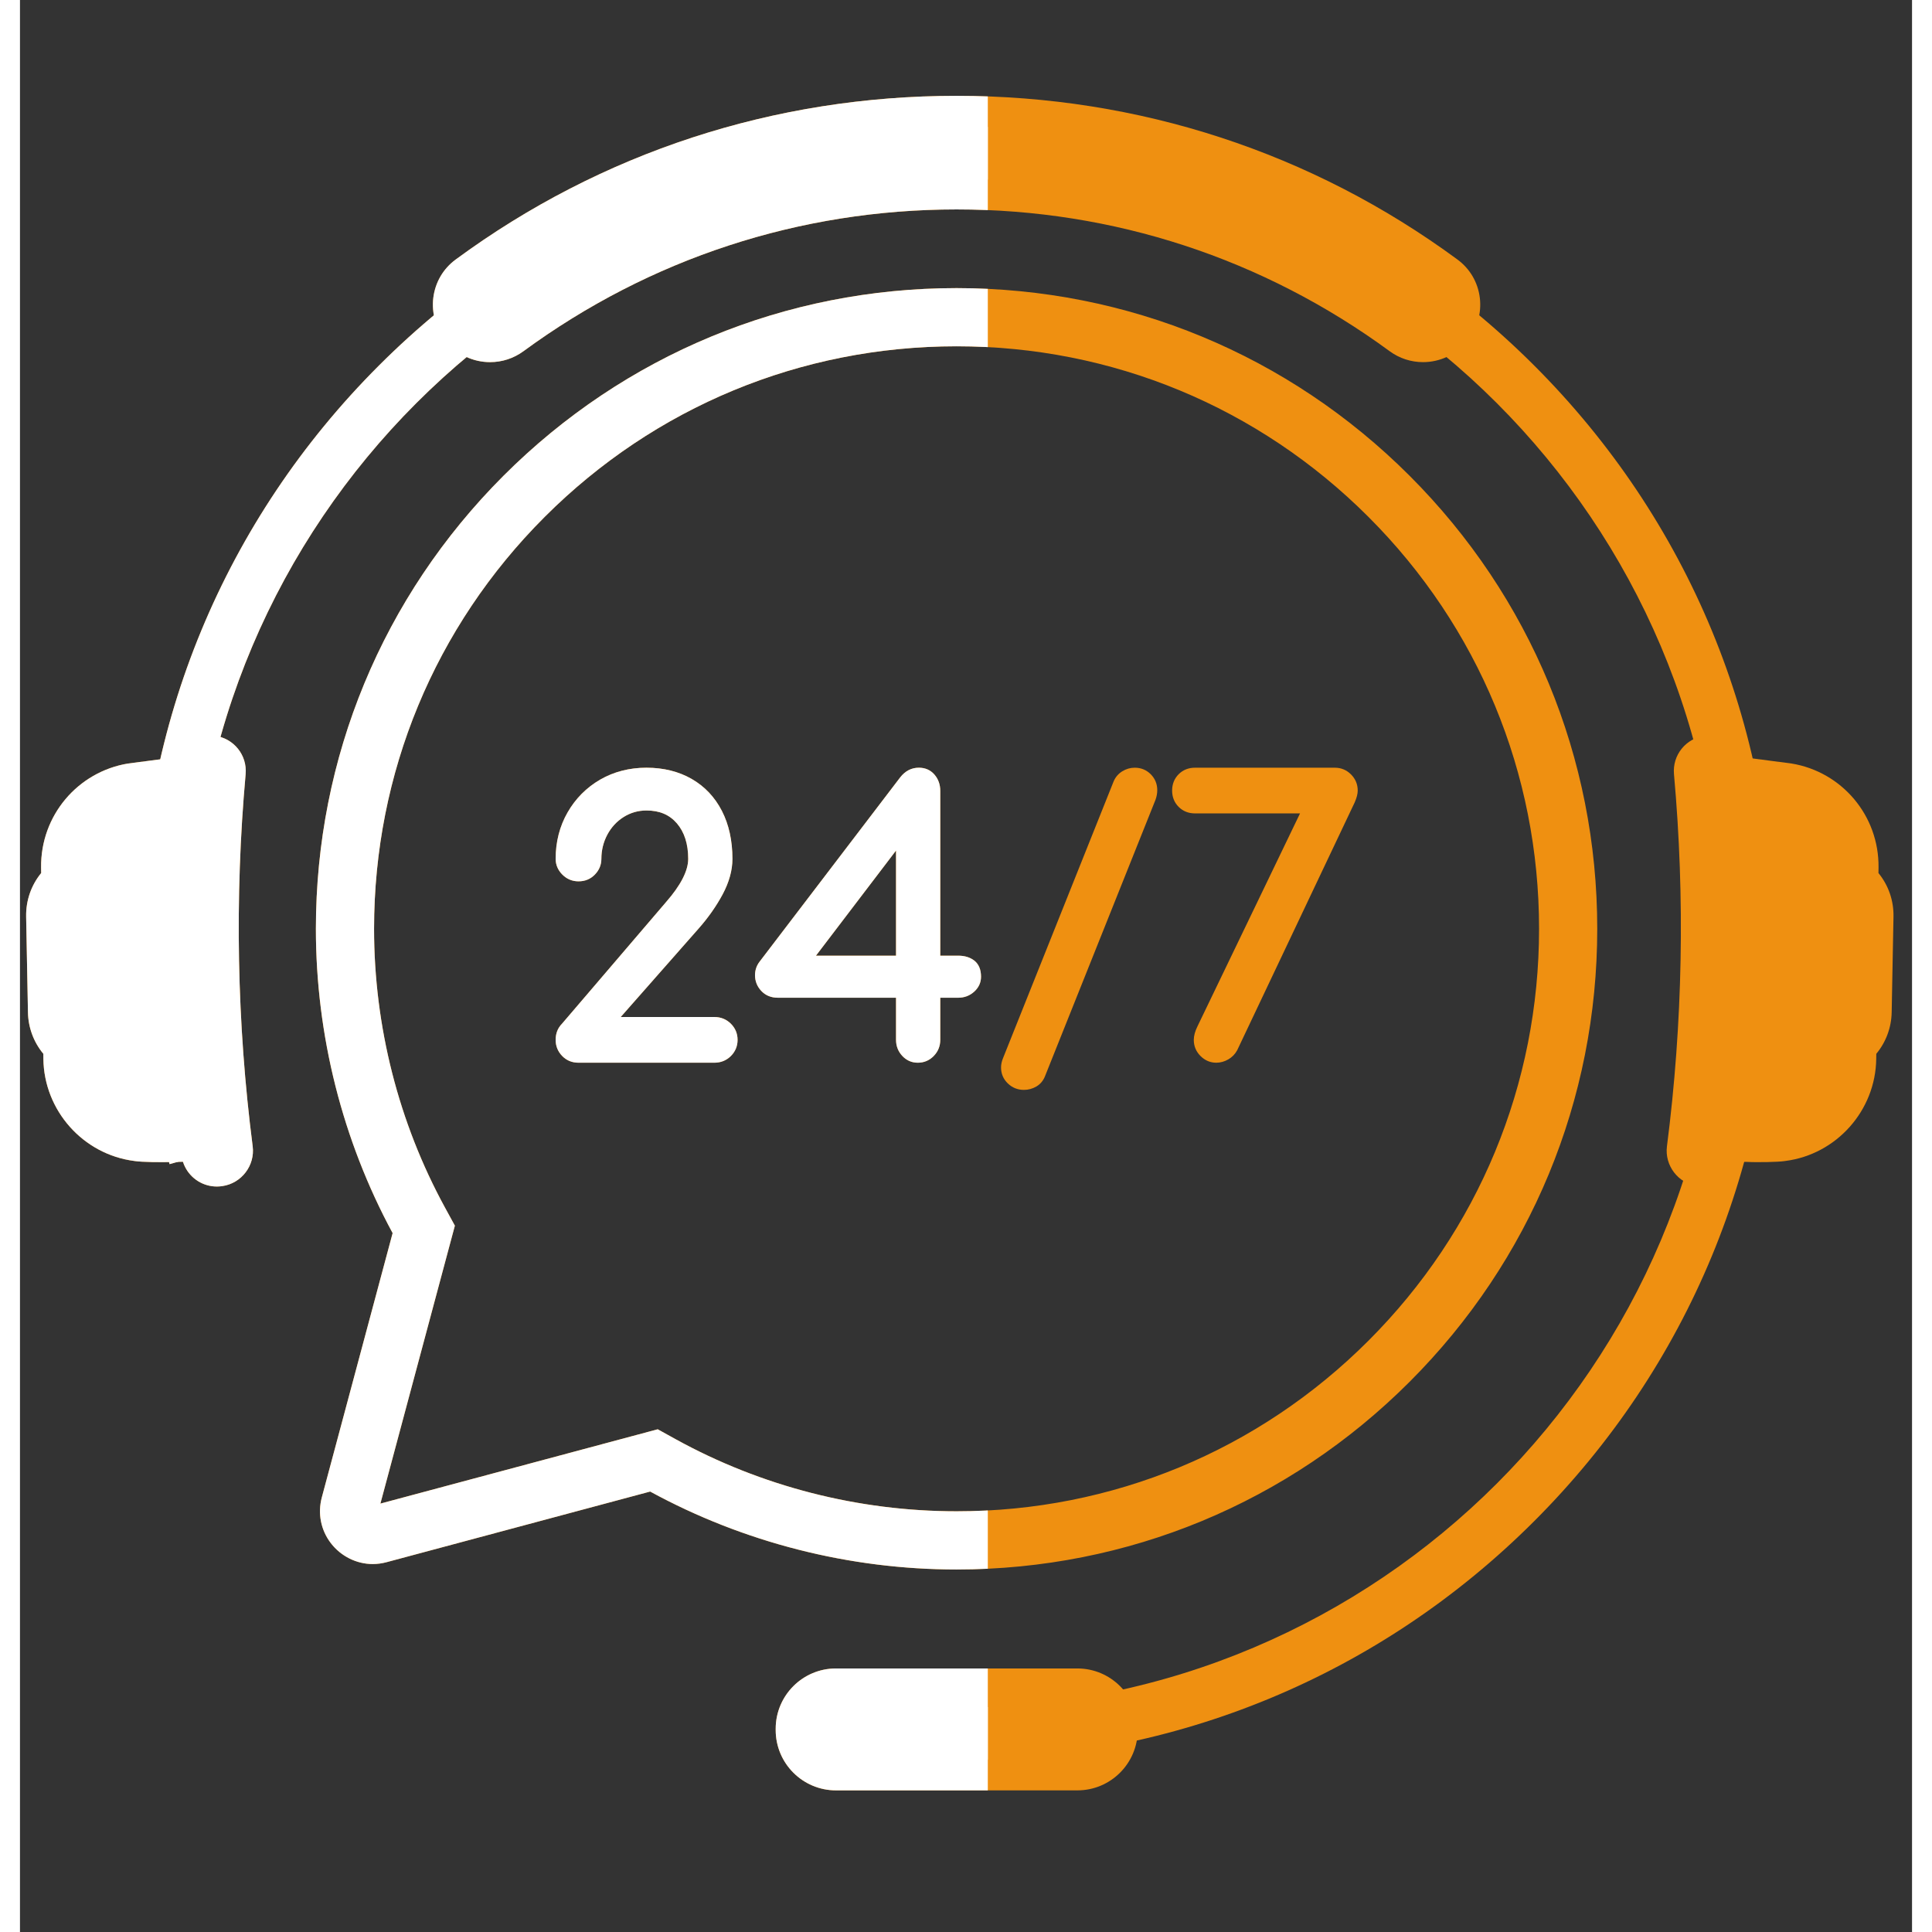<svg xmlns="http://www.w3.org/2000/svg" xmlns:xlink="http://www.w3.org/1999/xlink" width="500" zoomAndPan="magnify" viewBox="0 0 375.12 383.04" height="500" preserveAspectRatio="xMidYMid meet" version="1.2"><rect x="0" y="0" width="375.12" height="383.04" fill="#333333" stroke="none"/><defs><clipPath id="5edda916b9"><path d="M 326.367 145.566 L 371.43 145.566 L 371.43 236 L 326.367 236 Z M 326.367 145.566 "/></clipPath><clipPath id="98809c727b"><path d="M 1.109 145 L 47 145 L 47 236 L 1.109 236 Z M 1.109 145 "/></clipPath><clipPath id="b68c30d00a"><path d="M 149.609 330 L 221.621 330 L 221.621 354.961 L 149.609 354.961 Z M 149.609 330 "/></clipPath><clipPath id="7db89046ac"><path d="M 58 57 L 191.883 57 L 191.883 312 L 58 312 Z M 58 57 "/></clipPath><clipPath id="fbcb03c2e7"><path d="M 23 25 L 191.883 25 L 191.883 350 L 23 350 Z M 23 25 "/></clipPath><clipPath id="7169e8de5c"><path d="M 1.109 145 L 47 145 L 47 236 L 1.109 236 Z M 1.109 145 "/></clipPath><clipPath id="d0b69ab4b6"><path d="M 81 19 L 191.883 19 L 191.883 72 L 81 72 Z M 81 19 "/></clipPath><clipPath id="dfc183f8b8"><path d="M 149.609 330 L 191.883 330 L 191.883 354.961 L 149.609 354.961 Z M 149.609 330 "/></clipPath></defs><g id="346099c3d1"><path style=" stroke:none;fill-rule:nonzero;fill:#ef9011;fill-opacity:1;" d="M 126.441 283.371 L 130.023 285.352 C 146.973 294.691 166.219 299.629 185.688 299.629 C 216.539 299.629 245.539 287.617 267.352 265.805 C 289.164 243.996 301.176 214.992 301.176 184.141 C 301.176 153.297 289.164 124.293 267.352 102.484 C 245.539 80.672 216.539 68.656 185.688 68.656 C 154.844 68.656 125.84 80.672 104.027 102.484 C 82.211 124.293 70.203 153.297 70.203 184.141 C 70.203 203.465 75.066 222.582 84.27 239.43 L 86.223 243.004 L 71.457 298.105 Z M 185.688 311.168 C 164.461 311.168 143.473 305.824 124.941 295.715 L 72.688 309.719 C 71.777 309.965 70.848 310.09 69.93 310.09 C 66.723 310.09 63.621 308.539 61.641 305.957 C 59.648 303.363 58.992 300.051 59.844 296.875 L 73.883 244.477 C 63.926 226.055 58.668 205.211 58.668 184.141 C 58.668 150.215 71.879 118.316 95.867 94.324 C 119.859 70.336 151.762 57.121 185.688 57.121 C 219.621 57.121 251.516 70.336 275.508 94.324 C 299.5 118.316 312.711 150.215 312.711 184.141 C 312.711 218.074 299.5 249.969 275.508 273.961 C 251.516 297.953 219.621 311.168 185.688 311.168 "/><path style=" stroke:none;fill-rule:nonzero;fill:#ef9011;fill-opacity:1;" d="M 300.23 72.488 C 269.637 41.895 228.957 25.043 185.688 25.043 C 142.418 25.043 101.746 41.895 71.152 72.488 C 40.555 103.086 23.707 143.762 23.707 187.027 C 23.707 202.035 25.734 216.73 29.66 230.801 L 39.766 227.965 C 36.105 214.938 34.145 201.207 34.145 187.027 C 34.145 103.465 102.125 35.484 185.688 35.484 C 269.25 35.484 337.234 103.465 337.234 187.027 C 337.234 270.59 269.25 338.57 185.688 338.57 L 185.688 349.012 C 228.957 349.012 269.637 332.16 300.23 301.566 C 330.824 270.969 347.672 230.293 347.672 187.027 C 347.672 143.762 330.824 103.086 300.23 72.488 "/><g clip-rule="nonzero" clip-path="url(#5edda916b9)"><path style=" stroke:none;fill-rule:nonzero;fill:#ef9011;fill-opacity:1;" d="M 368.465 173.09 L 368.48 172.004 C 368.602 161.668 361.191 153.016 351.234 151.375 L 341.496 150.105 C 341.336 149.648 341.125 149.211 340.848 148.812 C 340.352 148.109 339.727 147.492 338.984 146.992 C 337.562 146.031 335.816 145.672 334.113 145.863 L 334.062 145.867 C 330.281 146.359 327.582 149.707 327.926 153.5 C 330.133 178.031 329.664 202.848 326.531 227.27 C 326.043 231.062 328.734 234.602 332.535 235.156 L 332.613 235.168 C 333.254 235.258 333.898 235.266 334.539 235.184 C 337.289 234.832 339.531 232.91 340.359 230.332 C 341.242 230.363 342.227 230.352 342.227 230.352 C 344.418 230.48 348.656 230.387 349.824 230.199 C 349.891 230.191 349.957 230.195 350.023 230.172 C 360.164 228.867 367.898 220.164 368.023 209.934 L 368.035 208.93 C 369.953 206.617 371.027 203.734 371.086 200.703 L 371.445 181.734 C 371.504 178.559 370.453 175.527 368.465 173.09 "/></g><g clip-rule="nonzero" clip-path="url(#98809c727b)"><path style=" stroke:none;fill-rule:nonzero;fill:#ef9011;fill-opacity:1;" d="M 4.203 173.09 L 4.188 172.004 C 4.062 161.668 11.473 153.016 21.43 151.375 L 31.172 150.105 C 31.332 149.648 31.539 149.211 31.82 148.812 C 32.312 148.109 32.941 147.492 33.684 146.992 C 35.102 146.031 36.852 145.672 38.555 145.863 L 38.605 145.867 C 42.387 146.359 45.082 149.707 44.738 153.5 C 42.531 178.031 43 202.848 46.137 227.27 C 46.625 231.062 43.934 234.602 40.133 235.156 L 40.051 235.168 C 39.41 235.258 38.766 235.266 38.129 235.184 C 35.379 234.832 33.133 232.91 32.309 230.332 C 31.422 230.363 30.441 230.352 30.441 230.352 C 28.246 230.48 24.012 230.387 22.844 230.199 C 22.777 230.191 22.711 230.195 22.645 230.172 C 12.504 228.867 4.766 220.164 4.641 209.934 L 4.633 208.93 C 2.715 206.617 1.637 203.734 1.582 200.703 L 1.223 181.734 C 1.164 178.559 2.211 175.527 4.203 173.09 "/></g><path style=" stroke:none;fill-rule:nonzero;fill:#ef9011;fill-opacity:1;" d="M 289.43 59.035 C 289.047 55.965 287.469 53.27 284.984 51.445 C 256.133 30.219 221.797 19 185.688 19 C 149.578 19 115.242 30.219 86.395 51.445 C 83.91 53.27 82.332 55.965 81.949 59.035 C 81.574 62.086 82.477 65.203 84.43 67.574 L 84.543 67.715 C 86.684 70.309 89.836 71.797 93.203 71.797 C 95.598 71.797 97.883 71.047 99.82 69.633 C 124.891 51.246 154.582 41.523 185.688 41.523 C 216.793 41.523 246.488 51.246 271.559 69.633 C 273.488 71.047 275.777 71.797 278.172 71.797 C 281.535 71.797 284.695 70.309 286.832 67.715 L 286.949 67.574 C 288.898 65.203 289.809 62.086 289.43 59.035 "/><g clip-rule="nonzero" clip-path="url(#b68c30d00a)"><path style=" stroke:none;fill-rule:nonzero;fill:#ef9011;fill-opacity:1;" d="M 209.641 354.961 L 161.789 354.961 C 155.184 354.961 149.828 349.602 149.828 342.996 L 149.828 342.754 C 149.828 336.148 155.184 330.789 161.789 330.789 L 209.641 330.789 C 216.246 330.789 221.605 336.148 221.605 342.754 L 221.605 342.996 C 221.605 349.602 216.246 354.961 209.641 354.961 "/></g><path style=" stroke:none;fill-rule:nonzero;fill:#ef9011;fill-opacity:1;" d="M 137.672 201.633 L 119.102 201.633 L 134.574 184.066 C 136.449 181.941 138.043 179.676 139.305 177.328 C 140.598 174.91 141.254 172.539 141.254 170.277 C 141.254 166.668 140.551 163.469 139.164 160.77 C 137.762 158.039 135.746 155.906 133.164 154.426 C 130.602 152.953 127.582 152.207 124.203 152.207 C 120.824 152.207 117.734 153.004 115.023 154.57 C 112.312 156.145 110.141 158.324 108.574 161.059 C 107 163.793 106.203 166.898 106.203 170.277 C 106.203 171.465 106.656 172.52 107.539 173.406 C 108.422 174.289 109.5 174.734 110.738 174.734 C 112.031 174.734 113.121 174.285 113.98 173.395 C 114.84 172.512 115.27 171.461 115.27 170.277 C 115.27 168.578 115.664 166.965 116.445 165.492 C 117.227 164.027 118.316 162.844 119.688 161.98 C 121.055 161.121 122.574 160.688 124.203 160.688 C 126.793 160.688 128.766 161.523 130.242 163.242 C 131.73 164.973 132.484 167.336 132.484 170.277 C 132.484 172.633 131.008 175.512 128.094 178.844 L 107.441 202.988 C 106.621 203.82 106.203 204.891 106.203 206.164 C 106.203 207.398 106.637 208.469 107.492 209.352 C 108.352 210.242 109.441 210.695 110.738 210.695 L 137.672 210.695 C 138.957 210.695 140.059 210.246 140.945 209.367 C 141.828 208.48 142.273 207.406 142.273 206.164 C 142.273 204.926 141.828 203.848 140.945 202.965 C 140.059 202.082 138.957 201.633 137.672 201.633 "/><path style=" stroke:none;fill-rule:nonzero;fill:#ef9011;fill-opacity:1;" d="M 173.688 168.629 L 173.688 189.473 L 157.812 189.473 Z M 189.203 190.449 C 188.379 189.805 187.305 189.473 186.008 189.473 L 182.457 189.473 L 182.457 156.809 C 182.457 155.547 182.074 154.461 181.312 153.578 C 180.52 152.664 179.477 152.207 178.215 152.207 C 176.742 152.207 175.496 152.855 174.508 154.129 L 146.629 190.672 C 146.035 191.441 145.73 192.348 145.73 193.352 C 145.73 194.531 146.148 195.582 146.973 196.461 C 147.812 197.355 148.914 197.812 150.266 197.812 L 173.688 197.812 L 173.688 206.164 C 173.688 207.391 174.105 208.461 174.926 209.344 C 175.762 210.238 176.797 210.695 178 210.695 C 179.242 210.695 180.309 210.242 181.172 209.352 C 182.027 208.469 182.457 207.395 182.457 206.164 L 182.457 197.812 L 186.008 197.812 C 187.23 197.812 188.297 197.41 189.176 196.617 C 190.078 195.805 190.539 194.805 190.539 193.641 C 190.539 192.223 190.09 191.148 189.203 190.449 "/><path style=" stroke:none;fill-rule:nonzero;fill:#ef9011;fill-opacity:1;" d="M 221.02 152.207 C 220.145 152.207 219.312 152.445 218.555 152.91 C 217.777 153.387 217.203 154.051 216.836 154.902 L 194.934 209.707 C 194.648 210.383 194.508 211.027 194.508 211.625 C 194.508 212.867 194.953 213.934 195.848 214.797 C 196.73 215.652 197.805 216.082 199.039 216.082 C 199.906 216.082 200.73 215.859 201.484 215.426 C 202.277 214.969 202.859 214.285 203.219 213.383 L 225.129 158.57 L 225.137 158.543 C 225.363 157.922 225.48 157.289 225.48 156.664 C 225.48 155.422 225.043 154.363 224.184 153.5 C 223.324 152.641 222.258 152.207 221.02 152.207 "/><path style=" stroke:none;fill-rule:nonzero;fill:#ef9011;fill-opacity:1;" d="M 263.891 153.535 C 263.008 152.652 261.93 152.207 260.695 152.207 L 232.961 152.207 C 231.672 152.207 230.582 152.641 229.719 153.5 C 228.863 154.363 228.426 155.449 228.426 156.738 C 228.426 158.027 228.863 159.113 229.719 159.973 C 230.582 160.832 231.668 161.266 232.961 161.266 L 253.785 161.266 L 233.461 203.465 C 232.973 204.449 232.723 205.359 232.723 206.164 C 232.723 207.406 233.168 208.48 234.055 209.367 C 234.938 210.246 235.988 210.695 237.18 210.695 C 238 210.695 238.797 210.473 239.555 210.039 C 240.316 209.602 240.914 208.988 241.32 208.227 L 241.332 208.207 L 264.637 159.055 L 264.645 159.031 C 265.031 158.137 265.223 157.387 265.223 156.738 C 265.223 155.496 264.777 154.422 263.891 153.535 "/><g clip-rule="nonzero" clip-path="url(#7db89046ac)"><path style=" stroke:none;fill-rule:nonzero;fill:#ffffff;fill-opacity:1;" d="M 126.441 283.371 L 130.023 285.352 C 146.973 294.691 166.219 299.629 185.688 299.629 C 216.539 299.629 245.539 287.617 267.352 265.805 C 289.164 243.996 301.176 214.992 301.176 184.141 C 301.176 153.297 289.164 124.293 267.352 102.484 C 245.539 80.672 216.539 68.656 185.688 68.656 C 154.844 68.656 125.84 80.672 104.027 102.484 C 82.211 124.293 70.203 153.297 70.203 184.141 C 70.203 203.465 75.066 222.582 84.27 239.43 L 86.223 243.004 L 71.457 298.105 Z M 185.688 311.168 C 164.461 311.168 143.473 305.824 124.941 295.715 L 72.688 309.719 C 71.777 309.965 70.848 310.09 69.93 310.09 C 66.723 310.09 63.621 308.539 61.641 305.957 C 59.648 303.363 58.992 300.051 59.844 296.875 L 73.883 244.477 C 63.926 226.055 58.668 205.211 58.668 184.141 C 58.668 150.215 71.879 118.316 95.867 94.324 C 119.859 70.336 151.762 57.121 185.688 57.121 C 219.621 57.121 251.516 70.336 275.508 94.324 C 299.5 118.316 312.711 150.215 312.711 184.141 C 312.711 218.074 299.5 249.969 275.508 273.961 C 251.516 297.953 219.621 311.168 185.688 311.168 "/></g><g clip-rule="nonzero" clip-path="url(#fbcb03c2e7)"><path style=" stroke:none;fill-rule:nonzero;fill:#ffffff;fill-opacity:1;" d="M 300.23 72.488 C 269.637 41.895 228.957 25.043 185.688 25.043 C 142.418 25.043 101.746 41.895 71.152 72.488 C 40.555 103.086 23.707 143.762 23.707 187.027 C 23.707 202.035 25.734 216.73 29.66 230.801 L 39.766 227.965 C 36.105 214.938 34.145 201.207 34.145 187.027 C 34.145 103.465 102.125 35.484 185.688 35.484 C 269.25 35.484 337.234 103.465 337.234 187.027 C 337.234 270.59 269.25 338.57 185.688 338.57 L 185.688 349.012 C 228.957 349.012 269.637 332.16 300.23 301.566 C 330.824 270.969 347.672 230.293 347.672 187.027 C 347.672 143.762 330.824 103.086 300.23 72.488 "/></g><g clip-rule="nonzero" clip-path="url(#7169e8de5c)"><path style=" stroke:none;fill-rule:nonzero;fill:#ffffff;fill-opacity:1;" d="M 4.203 173.09 L 4.188 172.004 C 4.062 161.668 11.473 153.016 21.43 151.375 L 31.172 150.105 C 31.332 149.648 31.539 149.211 31.82 148.812 C 32.312 148.109 32.941 147.492 33.684 146.992 C 35.102 146.031 36.852 145.672 38.555 145.863 L 38.605 145.867 C 42.387 146.359 45.082 149.707 44.738 153.5 C 42.531 178.031 43 202.848 46.137 227.27 C 46.625 231.062 43.934 234.602 40.133 235.156 L 40.051 235.168 C 39.41 235.258 38.766 235.266 38.129 235.184 C 35.379 234.832 33.133 232.91 32.309 230.332 C 31.422 230.363 30.441 230.352 30.441 230.352 C 28.246 230.48 24.012 230.387 22.844 230.199 C 22.777 230.191 22.711 230.195 22.645 230.172 C 12.504 228.867 4.766 220.164 4.641 209.934 L 4.633 208.93 C 2.715 206.617 1.637 203.734 1.582 200.703 L 1.223 181.734 C 1.164 178.559 2.211 175.527 4.203 173.09 "/></g><g clip-rule="nonzero" clip-path="url(#d0b69ab4b6)"><path style=" stroke:none;fill-rule:nonzero;fill:#ffffff;fill-opacity:1;" d="M 289.43 59.035 C 289.047 55.965 287.469 53.27 284.984 51.445 C 256.133 30.219 221.797 19 185.688 19 C 149.578 19 115.242 30.219 86.395 51.445 C 83.91 53.27 82.332 55.965 81.949 59.035 C 81.574 62.086 82.477 65.203 84.43 67.574 L 84.543 67.715 C 86.684 70.309 89.836 71.797 93.203 71.797 C 95.598 71.797 97.883 71.047 99.82 69.633 C 124.891 51.246 154.582 41.523 185.688 41.523 C 216.793 41.523 246.488 51.246 271.559 69.633 C 273.488 71.047 275.777 71.797 278.172 71.797 C 281.535 71.797 284.695 70.309 286.832 67.715 L 286.949 67.574 C 288.898 65.203 289.809 62.086 289.43 59.035 "/></g><g clip-rule="nonzero" clip-path="url(#dfc183f8b8)"><path style=" stroke:none;fill-rule:nonzero;fill:#ffffff;fill-opacity:1;" d="M 209.641 354.961 L 161.789 354.961 C 155.184 354.961 149.828 349.602 149.828 342.996 L 149.828 342.754 C 149.828 336.148 155.184 330.789 161.789 330.789 L 209.641 330.789 C 216.246 330.789 221.605 336.148 221.605 342.754 L 221.605 342.996 C 221.605 349.602 216.246 354.961 209.641 354.961 "/></g><path style=" stroke:none;fill-rule:nonzero;fill:#ffffff;fill-opacity:1;" d="M 137.672 201.633 L 119.102 201.633 L 134.574 184.066 C 136.449 181.941 138.043 179.676 139.305 177.328 C 140.598 174.91 141.254 172.539 141.254 170.277 C 141.254 166.668 140.551 163.469 139.164 160.77 C 137.762 158.039 135.746 155.906 133.164 154.426 C 130.602 152.953 127.582 152.207 124.203 152.207 C 120.824 152.207 117.734 153.004 115.023 154.57 C 112.312 156.145 110.141 158.324 108.574 161.059 C 107 163.793 106.203 166.898 106.203 170.277 C 106.203 171.465 106.656 172.52 107.539 173.406 C 108.422 174.289 109.5 174.734 110.738 174.734 C 112.031 174.734 113.121 174.285 113.98 173.395 C 114.84 172.512 115.27 171.461 115.27 170.277 C 115.27 168.578 115.664 166.965 116.445 165.492 C 117.227 164.027 118.316 162.844 119.688 161.98 C 121.055 161.121 122.574 160.688 124.203 160.688 C 126.793 160.688 128.766 161.523 130.242 163.242 C 131.73 164.973 132.484 167.336 132.484 170.277 C 132.484 172.633 131.008 175.512 128.094 178.844 L 107.441 202.988 C 106.621 203.82 106.203 204.891 106.203 206.164 C 106.203 207.398 106.637 208.469 107.492 209.352 C 108.352 210.242 109.441 210.695 110.738 210.695 L 137.672 210.695 C 138.957 210.695 140.059 210.246 140.945 209.367 C 141.828 208.48 142.273 207.406 142.273 206.164 C 142.273 204.926 141.828 203.848 140.945 202.965 C 140.059 202.082 138.957 201.633 137.672 201.633 "/><path style=" stroke:none;fill-rule:nonzero;fill:#ffffff;fill-opacity:1;" d="M 173.688 168.629 L 173.688 189.473 L 157.812 189.473 Z M 189.203 190.449 C 188.379 189.805 187.305 189.473 186.008 189.473 L 182.457 189.473 L 182.457 156.809 C 182.457 155.547 182.074 154.461 181.312 153.578 C 180.52 152.664 179.477 152.207 178.215 152.207 C 176.742 152.207 175.496 152.855 174.508 154.129 L 146.629 190.672 C 146.035 191.441 145.73 192.348 145.73 193.352 C 145.73 194.531 146.148 195.582 146.973 196.461 C 147.812 197.355 148.914 197.812 150.266 197.812 L 173.688 197.812 L 173.688 206.164 C 173.688 207.391 174.105 208.461 174.926 209.344 C 175.762 210.238 176.797 210.695 178 210.695 C 179.242 210.695 180.309 210.242 181.172 209.352 C 182.027 208.469 182.457 207.395 182.457 206.164 L 182.457 197.812 L 186.008 197.812 C 187.23 197.812 188.297 197.41 189.176 196.617 C 190.078 195.805 190.539 194.805 190.539 193.641 C 190.539 192.223 190.09 191.148 189.203 190.449 "/></g></svg>